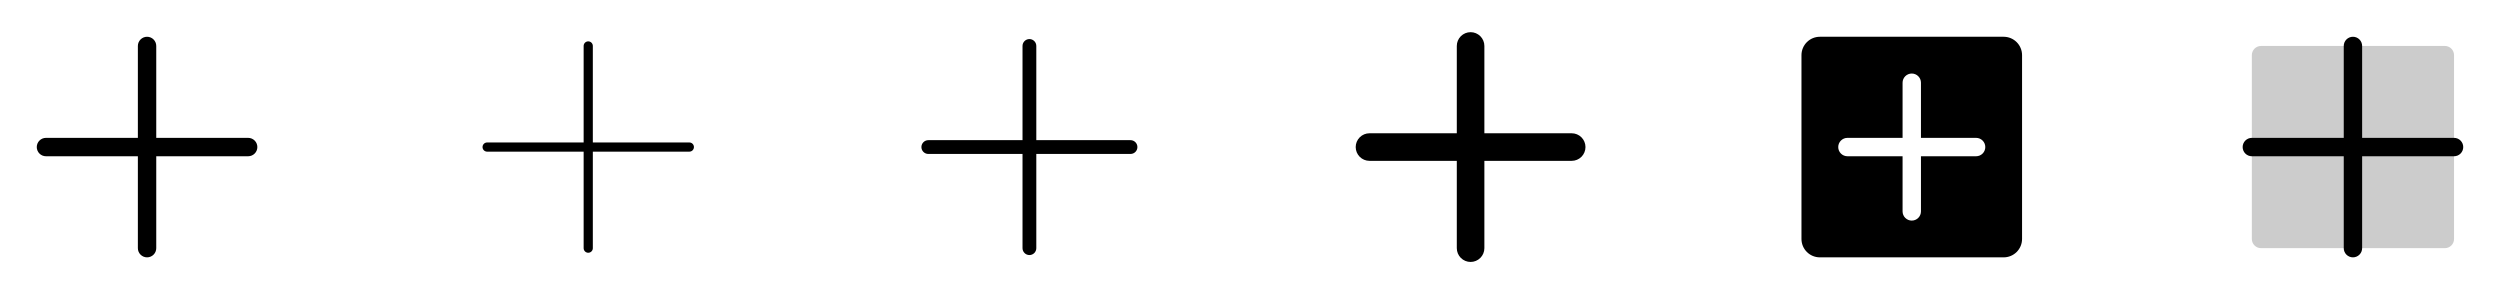 <svg width="272" height="32" viewBox="0 0 272 32" fill="none" xmlns="http://www.w3.org/2000/svg">
<g clip-path="url(#clip0_17_3028)">
<path d="M28 16C28 16.265 27.895 16.52 27.707 16.707C27.52 16.895 27.265 17 27 17H17V27C17 27.265 16.895 27.52 16.707 27.707C16.52 27.895 16.265 28 16 28C15.735 28 15.48 27.895 15.293 27.707C15.105 27.52 15 27.265 15 27V17H5C4.735 17 4.48 16.895 4.293 16.707C4.105 16.52 4 16.265 4 16C4 15.735 4.105 15.48 4.293 15.293C4.48 15.105 4.735 15 5 15H15V5C15 4.735 15.105 4.48 15.293 4.293C15.48 4.105 15.735 4 16 4C16.265 4 16.52 4.105 16.707 4.293C16.895 4.48 17 4.735 17 5V15H27C27.265 15 27.52 15.105 27.707 15.293C27.895 15.48 28 15.735 28 16Z" fill="currentColor"/>
<path d="M75.5 16C75.5 16.133 75.447 16.26 75.354 16.354C75.26 16.447 75.133 16.5 75 16.5H64.5V27C64.5 27.133 64.447 27.26 64.354 27.354C64.26 27.447 64.133 27.5 64 27.5C63.867 27.5 63.74 27.447 63.646 27.354C63.553 27.26 63.5 27.133 63.5 27V16.5H53C52.867 16.5 52.74 16.447 52.646 16.354C52.553 16.26 52.5 16.133 52.5 16C52.5 15.867 52.553 15.74 52.646 15.646C52.74 15.553 52.867 15.5 53 15.5H63.5V5C63.5 4.867 63.553 4.74 63.646 4.646C63.74 4.553 63.867 4.5 64 4.5C64.133 4.5 64.26 4.553 64.354 4.646C64.447 4.74 64.5 4.867 64.5 5V15.5H75C75.133 15.5 75.26 15.553 75.354 15.646C75.447 15.74 75.5 15.867 75.5 16Z" fill="currentColor"/>
<path d="M123.75 16C123.75 16.199 123.671 16.39 123.53 16.53C123.39 16.671 123.199 16.75 123 16.75H112.75V27C112.75 27.199 112.671 27.39 112.53 27.53C112.39 27.671 112.199 27.75 112 27.75C111.801 27.75 111.61 27.671 111.47 27.53C111.329 27.39 111.25 27.199 111.25 27V16.75H101C100.801 16.75 100.61 16.671 100.47 16.53C100.329 16.39 100.25 16.199 100.25 16C100.25 15.801 100.329 15.61 100.47 15.47C100.61 15.329 100.801 15.25 101 15.25H111.25V5C111.25 4.801 111.329 4.61 111.47 4.47C111.61 4.329 111.801 4.25 112 4.25C112.199 4.25 112.39 4.329 112.53 4.47C112.671 4.61 112.75 4.801 112.75 5V15.25H123C123.199 15.25 123.39 15.329 123.53 15.47C123.671 15.61 123.75 15.801 123.75 16Z" fill="currentColor"/>
<path d="M172.5 16C172.5 16.398 172.342 16.779 172.061 17.061C171.779 17.342 171.398 17.5 171 17.5H161.5V27C161.5 27.398 161.342 27.779 161.061 28.061C160.779 28.342 160.398 28.5 160 28.5C159.602 28.5 159.221 28.342 158.939 28.061C158.658 27.779 158.5 27.398 158.5 27V17.5H149C148.602 17.5 148.221 17.342 147.939 17.061C147.658 16.779 147.5 16.398 147.5 16C147.5 15.602 147.658 15.221 147.939 14.939C148.221 14.658 148.602 14.5 149 14.5H158.5V5C158.5 4.602 158.658 4.221 158.939 3.939C159.221 3.658 159.602 3.5 160 3.5C160.398 3.5 160.779 3.658 161.061 3.939C161.342 4.221 161.5 4.602 161.5 5V14.5H171C171.398 14.5 171.779 14.658 172.061 14.939C172.342 15.221 172.5 15.602 172.5 16Z" fill="currentColor"/>
<path d="M218 4H198C197.47 4 196.961 4.211 196.586 4.586C196.211 4.961 196 5.47 196 6V26C196 26.53 196.211 27.039 196.586 27.414C196.961 27.789 197.47 28 198 28H218C218.53 28 219.039 27.789 219.414 27.414C219.789 27.039 220 26.53 220 26V6C220 5.47 219.789 4.961 219.414 4.586C219.039 4.211 218.53 4 218 4ZM215 17H209V23C209 23.265 208.895 23.52 208.707 23.707C208.52 23.895 208.265 24 208 24C207.735 24 207.48 23.895 207.293 23.707C207.105 23.52 207 23.265 207 23V17H201C200.735 17 200.48 16.895 200.293 16.707C200.105 16.52 200 16.265 200 16C200 15.735 200.105 15.48 200.293 15.293C200.48 15.105 200.735 15 201 15H207V9C207 8.735 207.105 8.48 207.293 8.293C207.48 8.105 207.735 8 208 8C208.265 8 208.52 8.105 208.707 8.293C208.895 8.48 209 8.735 209 9V15H215C215.265 15 215.52 15.105 215.707 15.293C215.895 15.48 216 15.735 216 16C216 16.265 215.895 16.52 215.707 16.707C215.52 16.895 215.265 17 215 17Z" fill="currentColor"/>
<path opacity="0.2" d="M267 6V26C267 26.265 266.895 26.52 266.707 26.707C266.52 26.895 266.265 27 266 27H246C245.735 27 245.48 26.895 245.293 26.707C245.105 26.52 245 26.265 245 26V6C245 5.735 245.105 5.48 245.293 5.293C245.48 5.105 245.735 5 246 5H266C266.265 5 266.52 5.105 266.707 5.293C266.895 5.48 267 5.735 267 6Z" fill="currentColor"/>
<path d="M268 16C268 16.265 267.895 16.52 267.707 16.707C267.52 16.895 267.265 17 267 17H257V27C257 27.265 256.895 27.52 256.707 27.707C256.52 27.895 256.265 28 256 28C255.735 28 255.48 27.895 255.293 27.707C255.105 27.52 255 27.265 255 27V17H245C244.735 17 244.48 16.895 244.293 16.707C244.105 16.52 244 16.265 244 16C244 15.735 244.105 15.48 244.293 15.293C244.48 15.105 244.735 15 245 15H255V5C255 4.735 255.105 4.48 255.293 4.293C255.48 4.105 255.735 4 256 4C256.265 4 256.52 4.105 256.707 4.293C256.895 4.48 257 4.735 257 5V15H267C267.265 15 267.52 15.105 267.707 15.293C267.895 15.48 268 15.735 268 16Z" fill="currentColor"/>
</g>
<defs>
<clipPath id="clip0_17_3028">
<rect width="272" height="32" rx="5" fill="white"/>
</clipPath>
</defs>
</svg>
